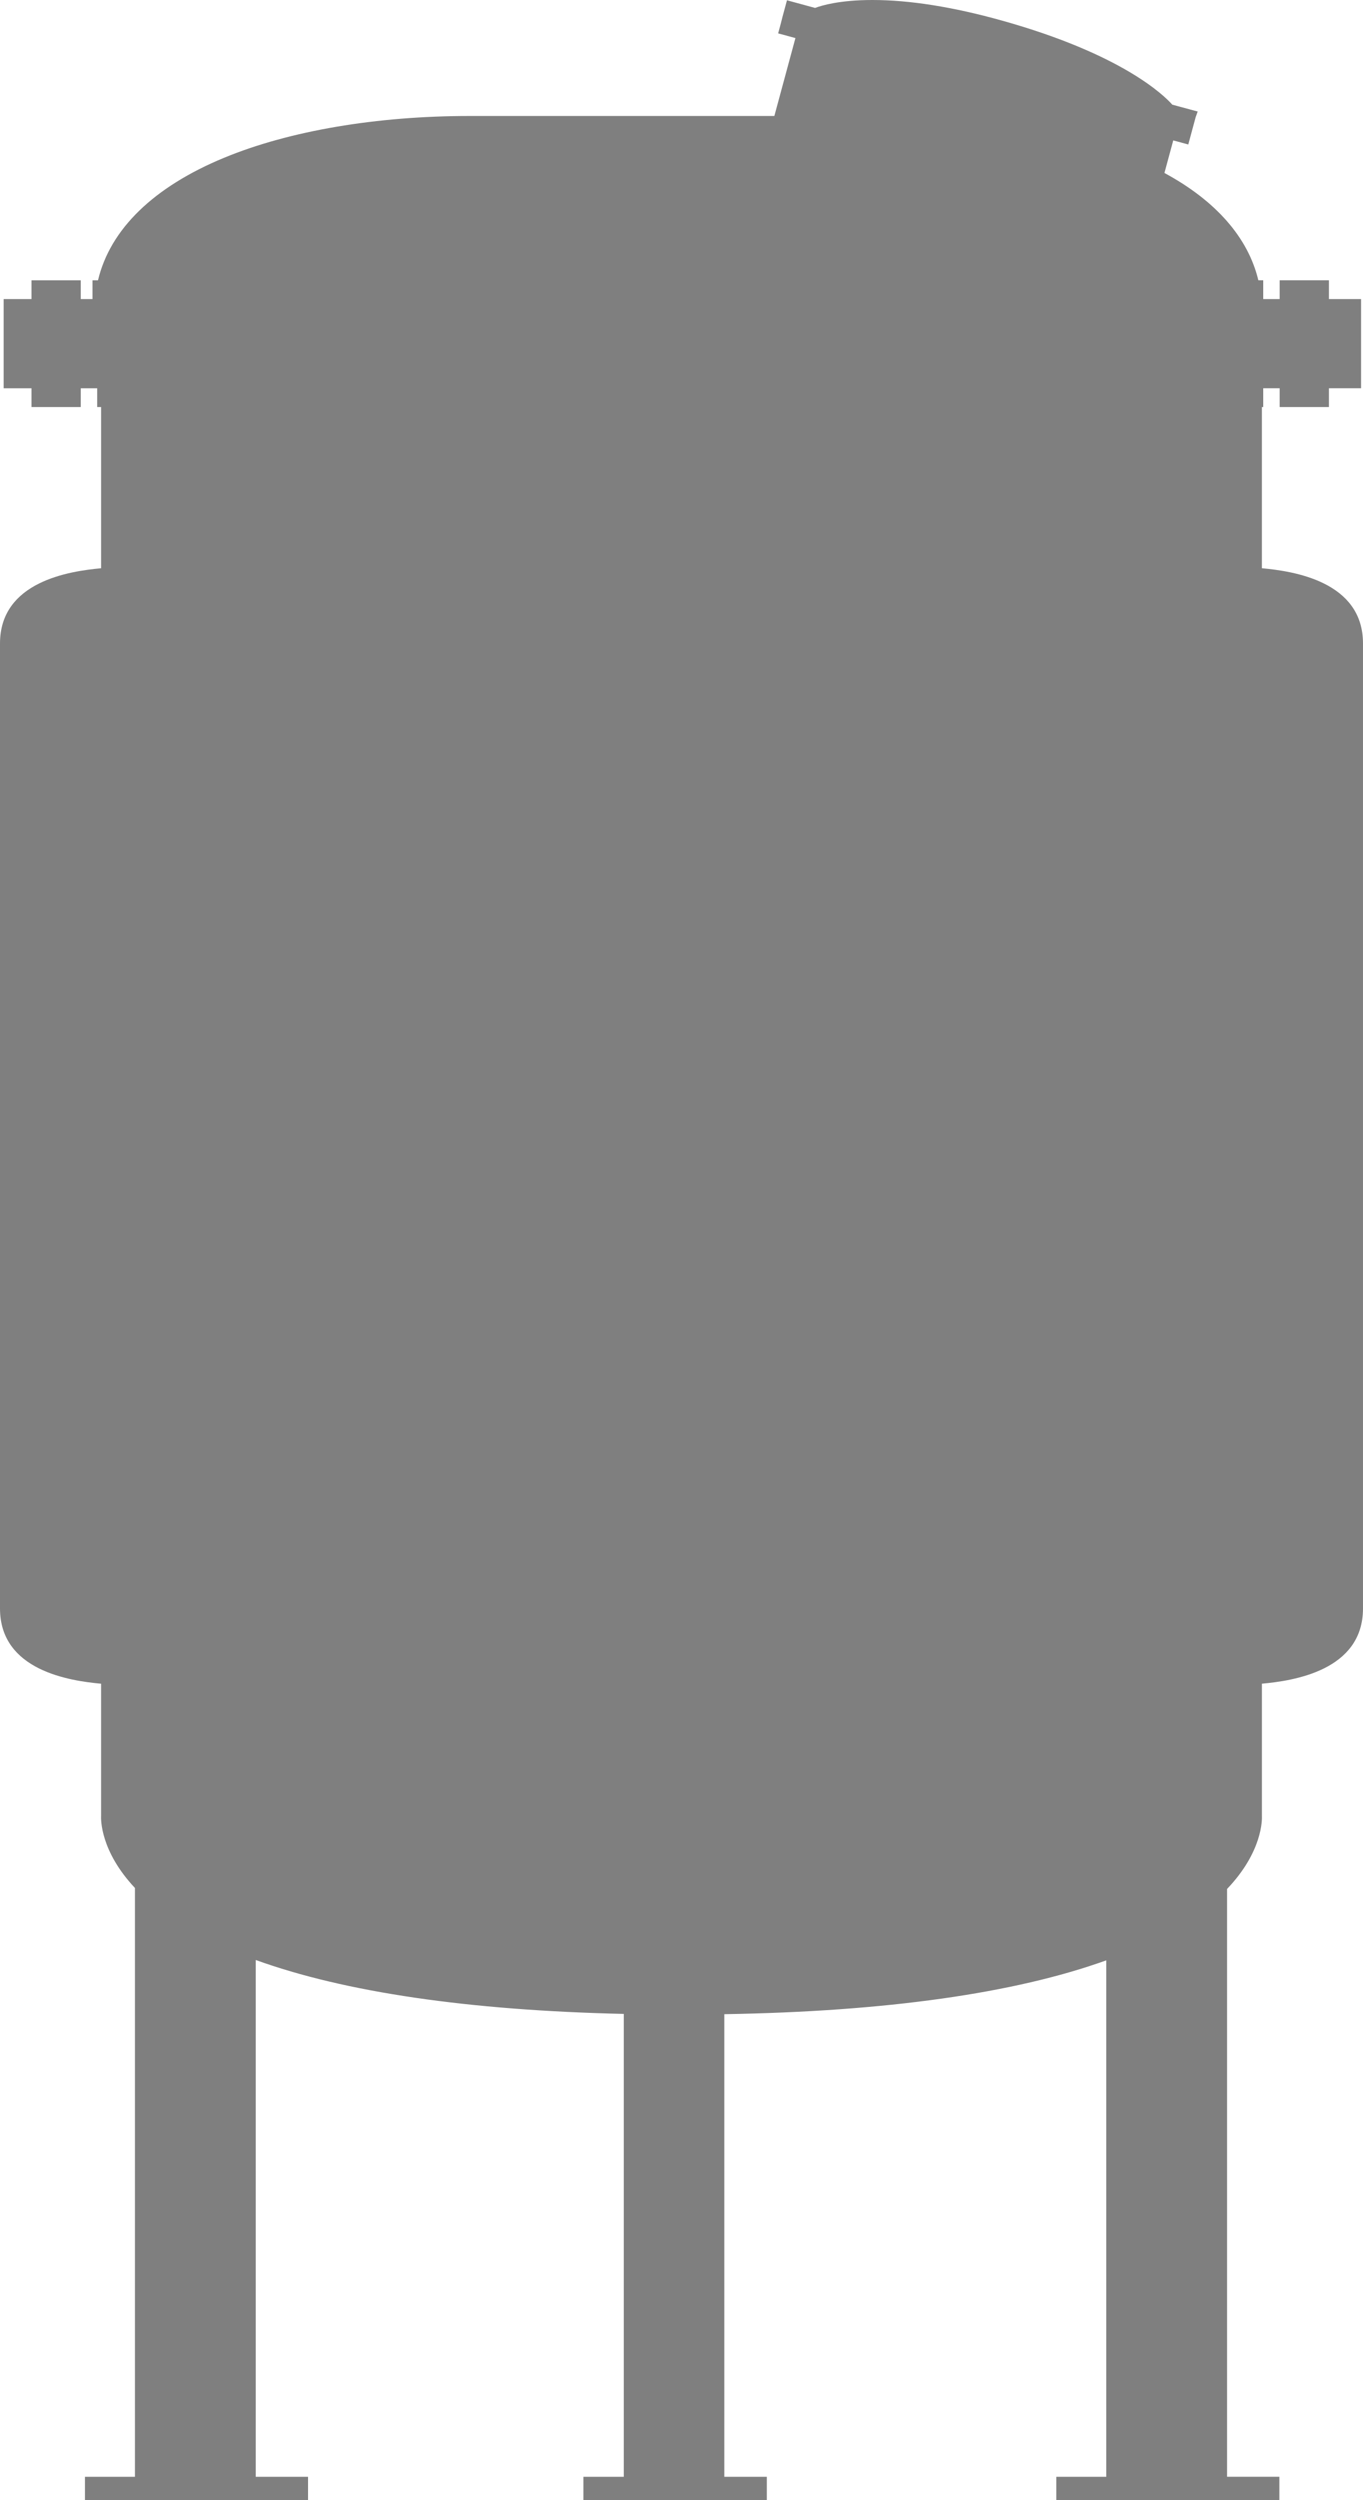 <svg version="1.2" baseProfile="tiny" id="EdgeSVG_55RDg" x="0px" y="0px" width="163.632px" height="300px" viewBox="0 0 163.632 300" xmlns:xlink="http://www.w3.org/1999/xlink" xmlns="http://www.w3.org/2000/svg">
  <linearGradient id="SVGID_1_" gradientUnits="userSpaceOnUse" x1="0" y1="150" x2="163.632" y2="150">
    <stop offset="0" style="stop-color:#000000;stop-opacity:0.5"/>
    <stop offset="1" style="stop-color:#000000;stop-opacity:0.5"/>
  </linearGradient>
  <path fill="url(#SVGID_1_)" d="M126.811,300v-2.816h6v-61.966c-11.038,3.967-26.453,6.139-45.855,6.461v55.505h5.104V300H70.042&#xD;&#xA;&#x9;&#x9;v-2.816h4.845v-55.538c-18.626-0.424-33.478-2.6-44.185-6.471v62.009h6.28V300H10.199v-2.816h6.001v-70.65&#xD;&#xA;&#x9;&#x9;c-4.159-4.428-4.09-8.222-4.063-8.696v-15.812C8.384,201.679,0,200.459,0,192.996V77.212c0-7.463,8.385-8.684,12.138-9.03V48.841&#xD;&#xA;&#x9;&#x9;h-0.471v-2.253H9.695v2.253H3.78v-2.253H0.438V35.885H3.78v-2.253h5.915v2.253h1.408v-2.253h0.663&#xD;&#xA;&#x9;&#x9;c1.457-6.136,6.68-11.212,15.159-14.71c7.822-3.229,18.284-5.006,29.458-5.006h36.581l2.53-9.348l-2.075-0.562l0.315-1.168&#xD;&#xA;&#x9;&#x9;l0.209-0.821l0.536-1.983l3.374,0.917C98.62,0.662,100.81,0,104.736,0c4.463,0,9.703,0.833,15.572,2.475&#xD;&#xA;&#x9;&#x9;c14.392,4.027,19.42,8.949,20.432,10.086l3.046,0.821l-0.252,0.697l-0.026,0.107l-0.852,3.15l-1.804-0.489l-1.059,3.907&#xD;&#xA;&#x9;&#x9;c6.181,3.338,10.059,7.77,11.275,12.877h0.586v2.253h1.973v-2.253h5.915v2.253h3.859v10.703h-3.859v2.253h-5.915v-2.253h-1.973&#xD;&#xA;&#x9;&#x9;v2.253h-0.16v19.341c3.753,0.346,12.138,1.567,12.138,9.03v115.783c0,7.463-8.384,8.684-12.137,9.03v15.811&#xD;&#xA;&#x9;&#x9;c0.026,0.476,0.097,4.336-4.183,8.819v70.527h6.28V300H126.811z"/>
</svg>